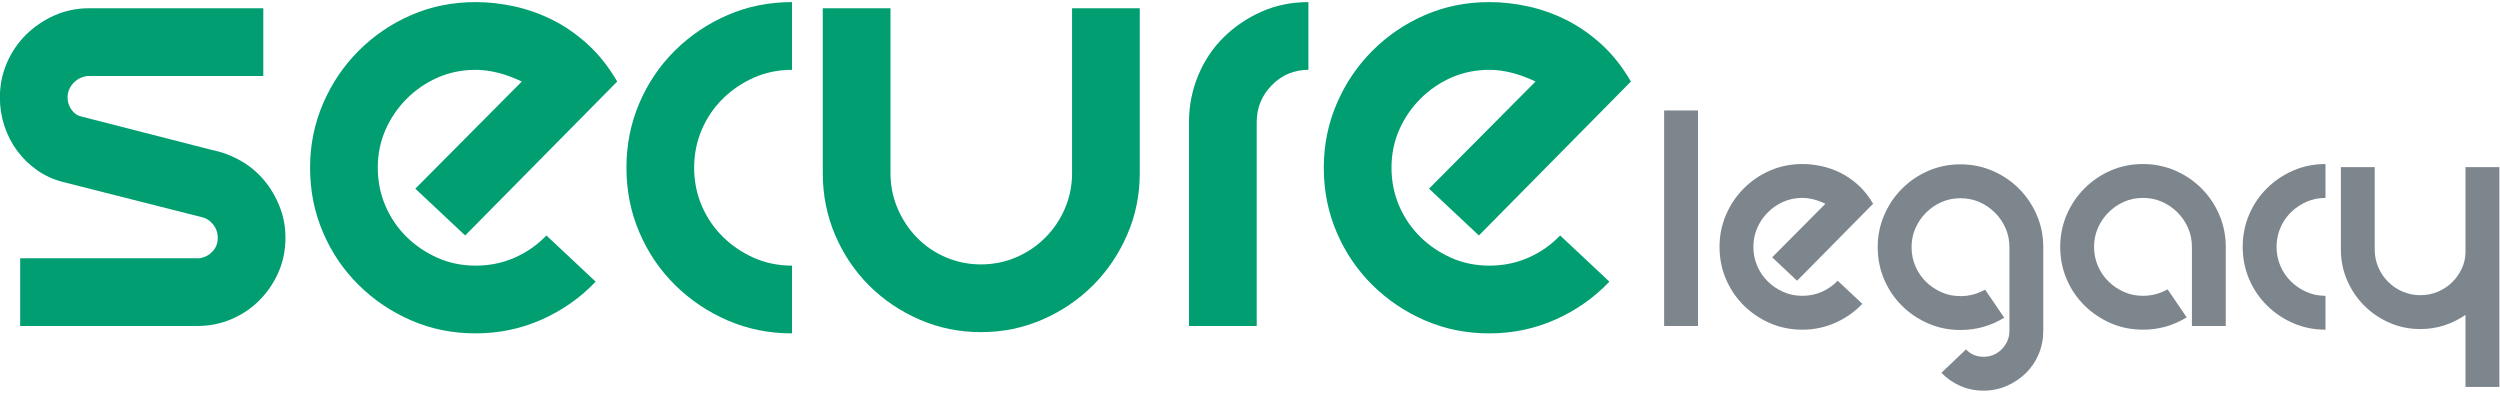 <?xml version="1.0" encoding="UTF-8" standalone="no"?>
<!DOCTYPE svg PUBLIC "-//W3C//DTD SVG 1.1//EN" "http://www.w3.org/Graphics/SVG/1.1/DTD/svg11.dtd">
<svg width="100%" height="100%" viewBox="0 0 700 110" version="1.1" xmlns="http://www.w3.org/2000/svg" xmlns:xlink="http://www.w3.org/1999/xlink" xml:space="preserve" xmlns:serif="http://www.serif.com/" style="fill-rule:evenodd;clip-rule:evenodd;stroke-linejoin:round;stroke-miterlimit:2;">
    <g id="Logo" transform="matrix(1.4,0,0,0.22,0,0)">
        <rect x="0" y="0" width="500" height="500" style="fill:none;"/>
        <clipPath id="_clip1">
            <rect x="0" y="0" width="500" height="500"/>
        </clipPath>
        <g clip-path="url(#_clip1)">
            <g id="secure-legacy" transform="matrix(1.379,0,0,2.508,-71.29,-376.899)">
                <g id="legacy" transform="matrix(0.991,0,0,3.469,236.01,-710.171)">
                    <rect x="57.559" y="264.2" width="4.954" height="31.527" style="fill:rgb(125,133,141);fill-rule:nonzero;"/>
                    <path d="M77.781,276.991C76.791,276.991 75.867,277.178 75.012,277.554C74.156,277.929 73.398,278.447 72.737,279.107C72.077,279.768 71.559,280.526 71.183,281.382C70.808,282.238 70.62,283.161 70.62,284.152C70.62,285.143 70.808,286.073 71.183,286.944C71.559,287.815 72.077,288.573 72.737,289.219C73.398,289.864 74.156,290.375 75.012,290.75C75.867,291.125 76.791,291.313 77.781,291.313C78.802,291.313 79.756,291.118 80.641,290.727C81.527,290.337 82.3,289.797 82.961,289.106L86.564,292.484C85.453,293.655 84.139,294.578 82.623,295.254C81.107,295.929 79.493,296.267 77.781,296.267C76.1,296.267 74.531,295.952 73.075,295.321C71.619,294.691 70.335,293.827 69.224,292.732C68.113,291.636 67.242,290.352 66.612,288.881C65.981,287.41 65.666,285.833 65.666,284.152C65.666,282.5 65.981,280.939 66.612,279.468C67.242,277.996 68.113,276.705 69.224,275.594C70.335,274.483 71.619,273.613 73.075,272.982C74.531,272.352 76.1,272.036 77.781,272.036C78.712,272.036 79.658,272.141 80.619,272.352C81.58,272.562 82.51,272.892 83.411,273.343C84.312,273.793 85.168,274.386 85.978,275.122C86.789,275.857 87.51,276.765 88.14,277.846L77.016,289.106L73.368,285.683L81.159,277.846C79.958,277.276 78.832,276.991 77.781,276.991Z" style="fill:rgb(125,133,141);fill-rule:nonzero;"/>
                    <path d="M100.931,291.358C101.592,291.358 102.222,291.275 102.823,291.11C103.423,290.945 103.994,290.712 104.534,290.412L107.327,294.511C105.375,295.712 103.243,296.312 100.931,296.312C99.25,296.312 97.681,295.997 96.225,295.366C94.768,294.736 93.485,293.873 92.374,292.777C91.263,291.681 90.392,290.397 89.762,288.926C89.131,287.455 88.816,285.878 88.816,284.197C88.816,282.545 89.131,280.984 89.762,279.513C90.392,278.042 91.263,276.75 92.374,275.639C93.485,274.529 94.768,273.658 96.225,273.027C97.681,272.397 99.25,272.081 100.931,272.081C102.583,272.081 104.144,272.397 105.615,273.027C107.086,273.658 108.378,274.529 109.488,275.639C110.599,276.75 111.47,278.042 112.101,279.513C112.731,280.984 113.047,282.545 113.047,284.197L113.047,296.402C113.047,297.633 112.821,298.782 112.371,299.848C111.921,300.914 111.298,301.837 110.502,302.618C109.706,303.398 108.775,304.021 107.709,304.487C106.644,304.952 105.51,305.185 104.309,305.185C103.078,305.185 101.937,304.952 100.886,304.487C99.835,304.021 98.919,303.383 98.139,302.572L101.742,299.15C102.402,299.87 103.258,300.23 104.309,300.23C105.36,300.23 106.253,299.855 106.989,299.105C107.724,298.354 108.092,297.453 108.092,296.402L108.092,284.197C108.092,283.206 107.905,282.283 107.529,281.427C107.154,280.571 106.636,279.813 105.975,279.152C105.315,278.492 104.557,277.974 103.701,277.599C102.845,277.223 101.922,277.036 100.931,277.036C99.94,277.036 99.017,277.223 98.161,277.599C97.306,277.974 96.547,278.492 95.887,279.152C95.226,279.813 94.708,280.571 94.333,281.427C93.958,282.283 93.77,283.206 93.77,284.197C93.77,285.188 93.958,286.118 94.333,286.989C94.708,287.86 95.226,288.618 95.887,289.264C96.547,289.909 97.306,290.42 98.161,290.795C99.017,291.17 99.94,291.358 100.931,291.358Z" style="fill:rgb(125,133,141);fill-rule:nonzero;"/>
                    <path d="M134.034,294.466C132.083,295.667 129.951,296.267 127.639,296.267C125.958,296.267 124.389,295.952 122.932,295.321C121.476,294.691 120.193,293.827 119.082,292.732C117.971,291.636 117.1,290.352 116.469,288.881C115.839,287.41 115.524,285.833 115.524,284.152C115.524,282.5 115.839,280.939 116.469,279.468C117.1,277.996 117.971,276.705 119.082,275.594C120.193,274.483 121.476,273.613 122.932,272.982C124.389,272.352 125.958,272.036 127.639,272.036C129.29,272.036 130.852,272.352 132.323,272.982C133.794,273.613 135.085,274.483 136.196,275.594C137.307,276.705 138.178,277.996 138.809,279.468C139.439,280.939 139.754,282.5 139.754,284.152L139.754,295.727L134.8,295.727L134.8,284.152C134.8,283.161 134.612,282.238 134.237,281.382C133.862,280.526 133.344,279.768 132.683,279.107C132.023,278.447 131.265,277.929 130.409,277.554C129.553,277.178 128.63,276.991 127.639,276.991C126.648,276.991 125.725,277.178 124.869,277.554C124.013,277.929 123.255,278.447 122.595,279.107C121.934,279.768 121.416,280.526 121.041,281.382C120.666,282.238 120.478,283.161 120.478,284.152C120.478,285.143 120.666,286.073 121.041,286.944C121.416,287.815 121.934,288.573 122.595,289.219C123.255,289.864 124.013,290.375 124.869,290.75C125.725,291.125 126.648,291.313 127.639,291.313C128.3,291.313 128.93,291.23 129.531,291.065C130.131,290.9 130.702,290.667 131.242,290.367L134.034,294.466Z" style="fill:rgb(125,133,141);fill-rule:nonzero;"/>
                    <path d="M154.347,276.991C153.356,276.991 152.433,277.178 151.577,277.554C150.721,277.929 149.963,278.439 149.302,279.085C148.642,279.73 148.124,280.489 147.749,281.359C147.373,282.23 147.186,283.161 147.186,284.152C147.186,285.143 147.373,286.073 147.749,286.944C148.124,287.815 148.642,288.573 149.302,289.219C149.963,289.864 150.721,290.375 151.577,290.75C152.433,291.125 153.356,291.313 154.347,291.313L154.347,296.267C152.665,296.267 151.097,295.952 149.64,295.321C148.184,294.691 146.9,293.827 145.789,292.732C144.679,291.636 143.808,290.352 143.177,288.881C142.547,287.41 142.231,285.833 142.231,284.152C142.231,282.47 142.547,280.894 143.177,279.423C143.808,277.951 144.679,276.668 145.789,275.572C146.9,274.476 148.184,273.613 149.64,272.982C151.097,272.352 152.665,272.036 154.347,272.036L154.347,276.991Z" style="fill:rgb(125,133,141);fill-rule:nonzero;"/>
                    <path d="M174.839,304.644L174.839,294.105C173.878,294.766 172.843,295.276 171.732,295.637C170.621,295.997 169.45,296.177 168.219,296.177C166.627,296.177 165.126,295.869 163.715,295.254C162.304,294.638 161.073,293.805 160.022,292.754C158.971,291.703 158.138,290.472 157.522,289.061C156.906,287.65 156.599,286.148 156.599,284.557L156.599,272.487L161.553,272.487L161.553,284.557C161.553,285.458 161.726,286.314 162.071,287.124C162.416,287.935 162.897,288.648 163.512,289.264C164.128,289.879 164.841,290.36 165.651,290.705C166.462,291.05 167.318,291.223 168.219,291.223C169.119,291.223 169.968,291.058 170.763,290.727C171.559,290.397 172.257,289.939 172.858,289.354C173.458,288.768 173.939,288.093 174.299,287.327C174.659,286.561 174.839,285.728 174.839,284.827L174.839,272.487L179.794,272.487L179.794,304.644L174.839,304.644Z" style="fill:rgb(125,133,141);fill-rule:nonzero;"/>
                </g>
                <g id="secure" transform="matrix(0.991,0,0,3.469,-4.917,-710.171)">
                    <path d="M66.297,274.649C64.915,274.288 63.669,273.718 62.558,272.937C61.447,272.156 60.487,271.226 59.676,270.145C58.865,269.064 58.235,267.848 57.784,266.497C57.334,265.146 57.109,263.749 57.109,262.308C57.109,260.507 57.454,258.81 58.145,257.219C58.835,255.627 59.781,254.246 60.982,253.075C62.183,251.904 63.564,250.973 65.126,250.283C66.687,249.592 68.368,249.247 70.17,249.247L95.662,249.247L95.662,259.155L69.9,259.155C69.059,259.275 68.368,259.636 67.828,260.236C67.287,260.837 67.017,261.527 67.017,262.308C67.017,262.969 67.212,263.569 67.603,264.11C67.993,264.65 68.488,264.98 69.089,265.1L88.095,269.965C89.596,270.265 91.008,270.79 92.329,271.541C93.65,272.292 94.791,273.237 95.752,274.378C96.713,275.519 97.478,276.81 98.049,278.252C98.619,279.693 98.904,281.224 98.904,282.846C98.904,284.647 98.559,286.329 97.869,287.89C97.178,289.451 96.247,290.817 95.076,291.988C93.905,293.159 92.539,294.075 90.978,294.736C89.416,295.396 87.765,295.727 86.023,295.727L60.081,295.727L60.081,285.818L86.384,285.818C87.104,285.698 87.72,285.368 88.23,284.827C88.741,284.287 88.996,283.626 88.996,282.846C88.996,282.065 88.756,281.389 88.275,280.819C87.795,280.248 87.224,279.903 86.564,279.783L66.297,274.649Z" style="fill:rgb(0,158,112);fill-rule:nonzero;"/>
                    <path d="M126.738,258.255C124.757,258.255 122.91,258.63 121.198,259.381C119.487,260.131 117.971,261.167 116.65,262.488C115.328,263.809 114.293,265.326 113.542,267.037C112.791,268.749 112.416,270.595 112.416,272.577C112.416,274.559 112.791,276.42 113.542,278.162C114.293,279.903 115.328,281.419 116.65,282.711C117.971,284.002 119.487,285.022 121.198,285.773C122.91,286.524 124.757,286.899 126.738,286.899C128.78,286.899 130.687,286.509 132.458,285.728C134.23,284.947 135.776,283.866 137.097,282.485L144.303,289.241C142.081,291.583 139.454,293.43 136.421,294.781C133.389,296.132 130.161,296.808 126.738,296.808C123.375,296.808 120.238,296.177 117.325,294.916C114.413,293.655 111.845,291.928 109.624,289.737C107.402,287.545 105.66,284.977 104.399,282.035C103.138,279.092 102.508,275.94 102.508,272.577C102.508,269.274 103.138,266.151 104.399,263.209C105.66,260.266 107.402,257.684 109.624,255.462C111.845,253.24 114.413,251.499 117.325,250.238C120.238,248.977 123.375,248.346 126.738,248.346C128.6,248.346 130.491,248.556 132.413,248.977C134.335,249.397 136.196,250.058 137.998,250.958C139.799,251.859 141.511,253.045 143.132,254.516C144.754,255.988 146.195,257.804 147.456,259.966L125.207,282.485L117.911,275.639L133.494,259.966C131.092,258.825 128.84,258.255 126.738,258.255Z" style="fill:rgb(0,158,112);fill-rule:nonzero;"/>
                    <path d="M173.038,258.255C171.056,258.255 169.209,258.63 167.498,259.381C165.787,260.131 164.27,261.152 162.949,262.443C161.628,263.734 160.592,265.251 159.841,266.992C159.091,268.734 158.716,270.595 158.716,272.577C158.716,274.559 159.091,276.42 159.841,278.162C160.592,279.903 161.628,281.419 162.949,282.711C164.27,284.002 165.787,285.022 167.498,285.773C169.209,286.524 171.056,286.899 173.038,286.899L173.038,296.808C169.675,296.808 166.537,296.177 163.625,294.916C160.712,293.655 158.145,291.928 155.923,289.737C153.701,287.545 151.96,284.977 150.699,282.035C149.438,279.092 148.807,275.94 148.807,272.577C148.807,269.214 149.438,266.061 150.699,263.119C151.96,260.176 153.701,257.609 155.923,255.417C158.145,253.225 160.712,251.499 163.625,250.238C166.537,248.977 169.675,248.346 173.038,248.346L173.038,258.255Z" style="fill:rgb(0,158,112);fill-rule:nonzero;"/>
                    <path d="M177.542,249.247L187.45,249.247L187.45,273.388C187.45,275.189 187.795,276.901 188.486,278.522C189.177,280.143 190.122,281.57 191.323,282.801C192.524,284.032 193.936,284.992 195.557,285.683C197.178,286.374 198.89,286.719 200.691,286.719C202.493,286.719 204.204,286.374 205.826,285.683C207.447,284.992 208.873,284.032 210.104,282.801C211.335,281.57 212.296,280.143 212.987,278.522C213.677,276.901 214.023,275.189 214.023,273.388L214.023,249.247L223.931,249.247L223.931,273.388C223.931,276.57 223.316,279.573 222.085,282.395C220.854,285.218 219.187,287.68 217.085,289.782C214.984,291.883 212.521,293.55 209.699,294.781C206.877,296.012 203.874,296.627 200.691,296.627C197.509,296.627 194.506,296.012 191.684,294.781C188.861,293.55 186.399,291.883 184.297,289.782C182.196,287.68 180.544,285.218 179.343,282.395C178.142,279.573 177.542,276.57 177.542,273.388L177.542,249.247Z" style="fill:rgb(0,158,112);fill-rule:nonzero;"/>
                    <path d="M231.137,295.727L231.137,265.911C231.137,263.509 231.588,261.227 232.489,259.065C233.389,256.903 234.635,255.042 236.227,253.481C237.818,251.919 239.665,250.673 241.766,249.742C243.868,248.812 246.15,248.346 248.612,248.346L248.612,258.255C246.51,258.255 244.724,259.005 243.253,260.507C241.781,262.008 241.046,263.809 241.046,265.911L241.046,295.727L231.137,295.727Z" style="fill:rgb(0,158,112);fill-rule:nonzero;"/>
                    <path d="M275.095,258.255C273.113,258.255 271.267,258.63 269.555,259.381C267.844,260.131 266.327,261.167 265.006,262.488C263.685,263.809 262.649,265.326 261.899,267.037C261.148,268.749 260.773,270.595 260.773,272.577C260.773,274.559 261.148,276.42 261.899,278.162C262.649,279.903 263.685,281.419 265.006,282.711C266.327,284.002 267.844,285.022 269.555,285.773C271.267,286.524 273.113,286.899 275.095,286.899C277.137,286.899 279.043,286.509 280.815,285.728C282.586,284.947 284.133,283.866 285.454,282.485L292.66,289.241C290.438,291.583 287.811,293.43 284.778,294.781C281.746,296.132 278.518,296.808 275.095,296.808C271.732,296.808 268.594,296.177 265.682,294.916C262.769,293.655 260.202,291.928 257.98,289.737C255.758,287.545 254.017,284.977 252.756,282.035C251.495,279.092 250.864,275.94 250.864,272.577C250.864,269.274 251.495,266.151 252.756,263.209C254.017,260.266 255.758,257.684 257.98,255.462C260.202,253.24 262.769,251.499 265.682,250.238C268.594,248.977 271.732,248.346 275.095,248.346C276.956,248.346 278.848,248.556 280.77,248.977C282.691,249.397 284.553,250.058 286.354,250.958C288.156,251.859 289.867,253.045 291.489,254.516C293.11,255.988 294.551,257.804 295.813,259.966L273.564,282.485L266.267,275.639L281.851,259.966C279.449,258.825 277.197,258.255 275.095,258.255Z" style="fill:rgb(0,158,112);fill-rule:nonzero;"/>
                </g>
            </g>
        </g>
    </g>
</svg>
